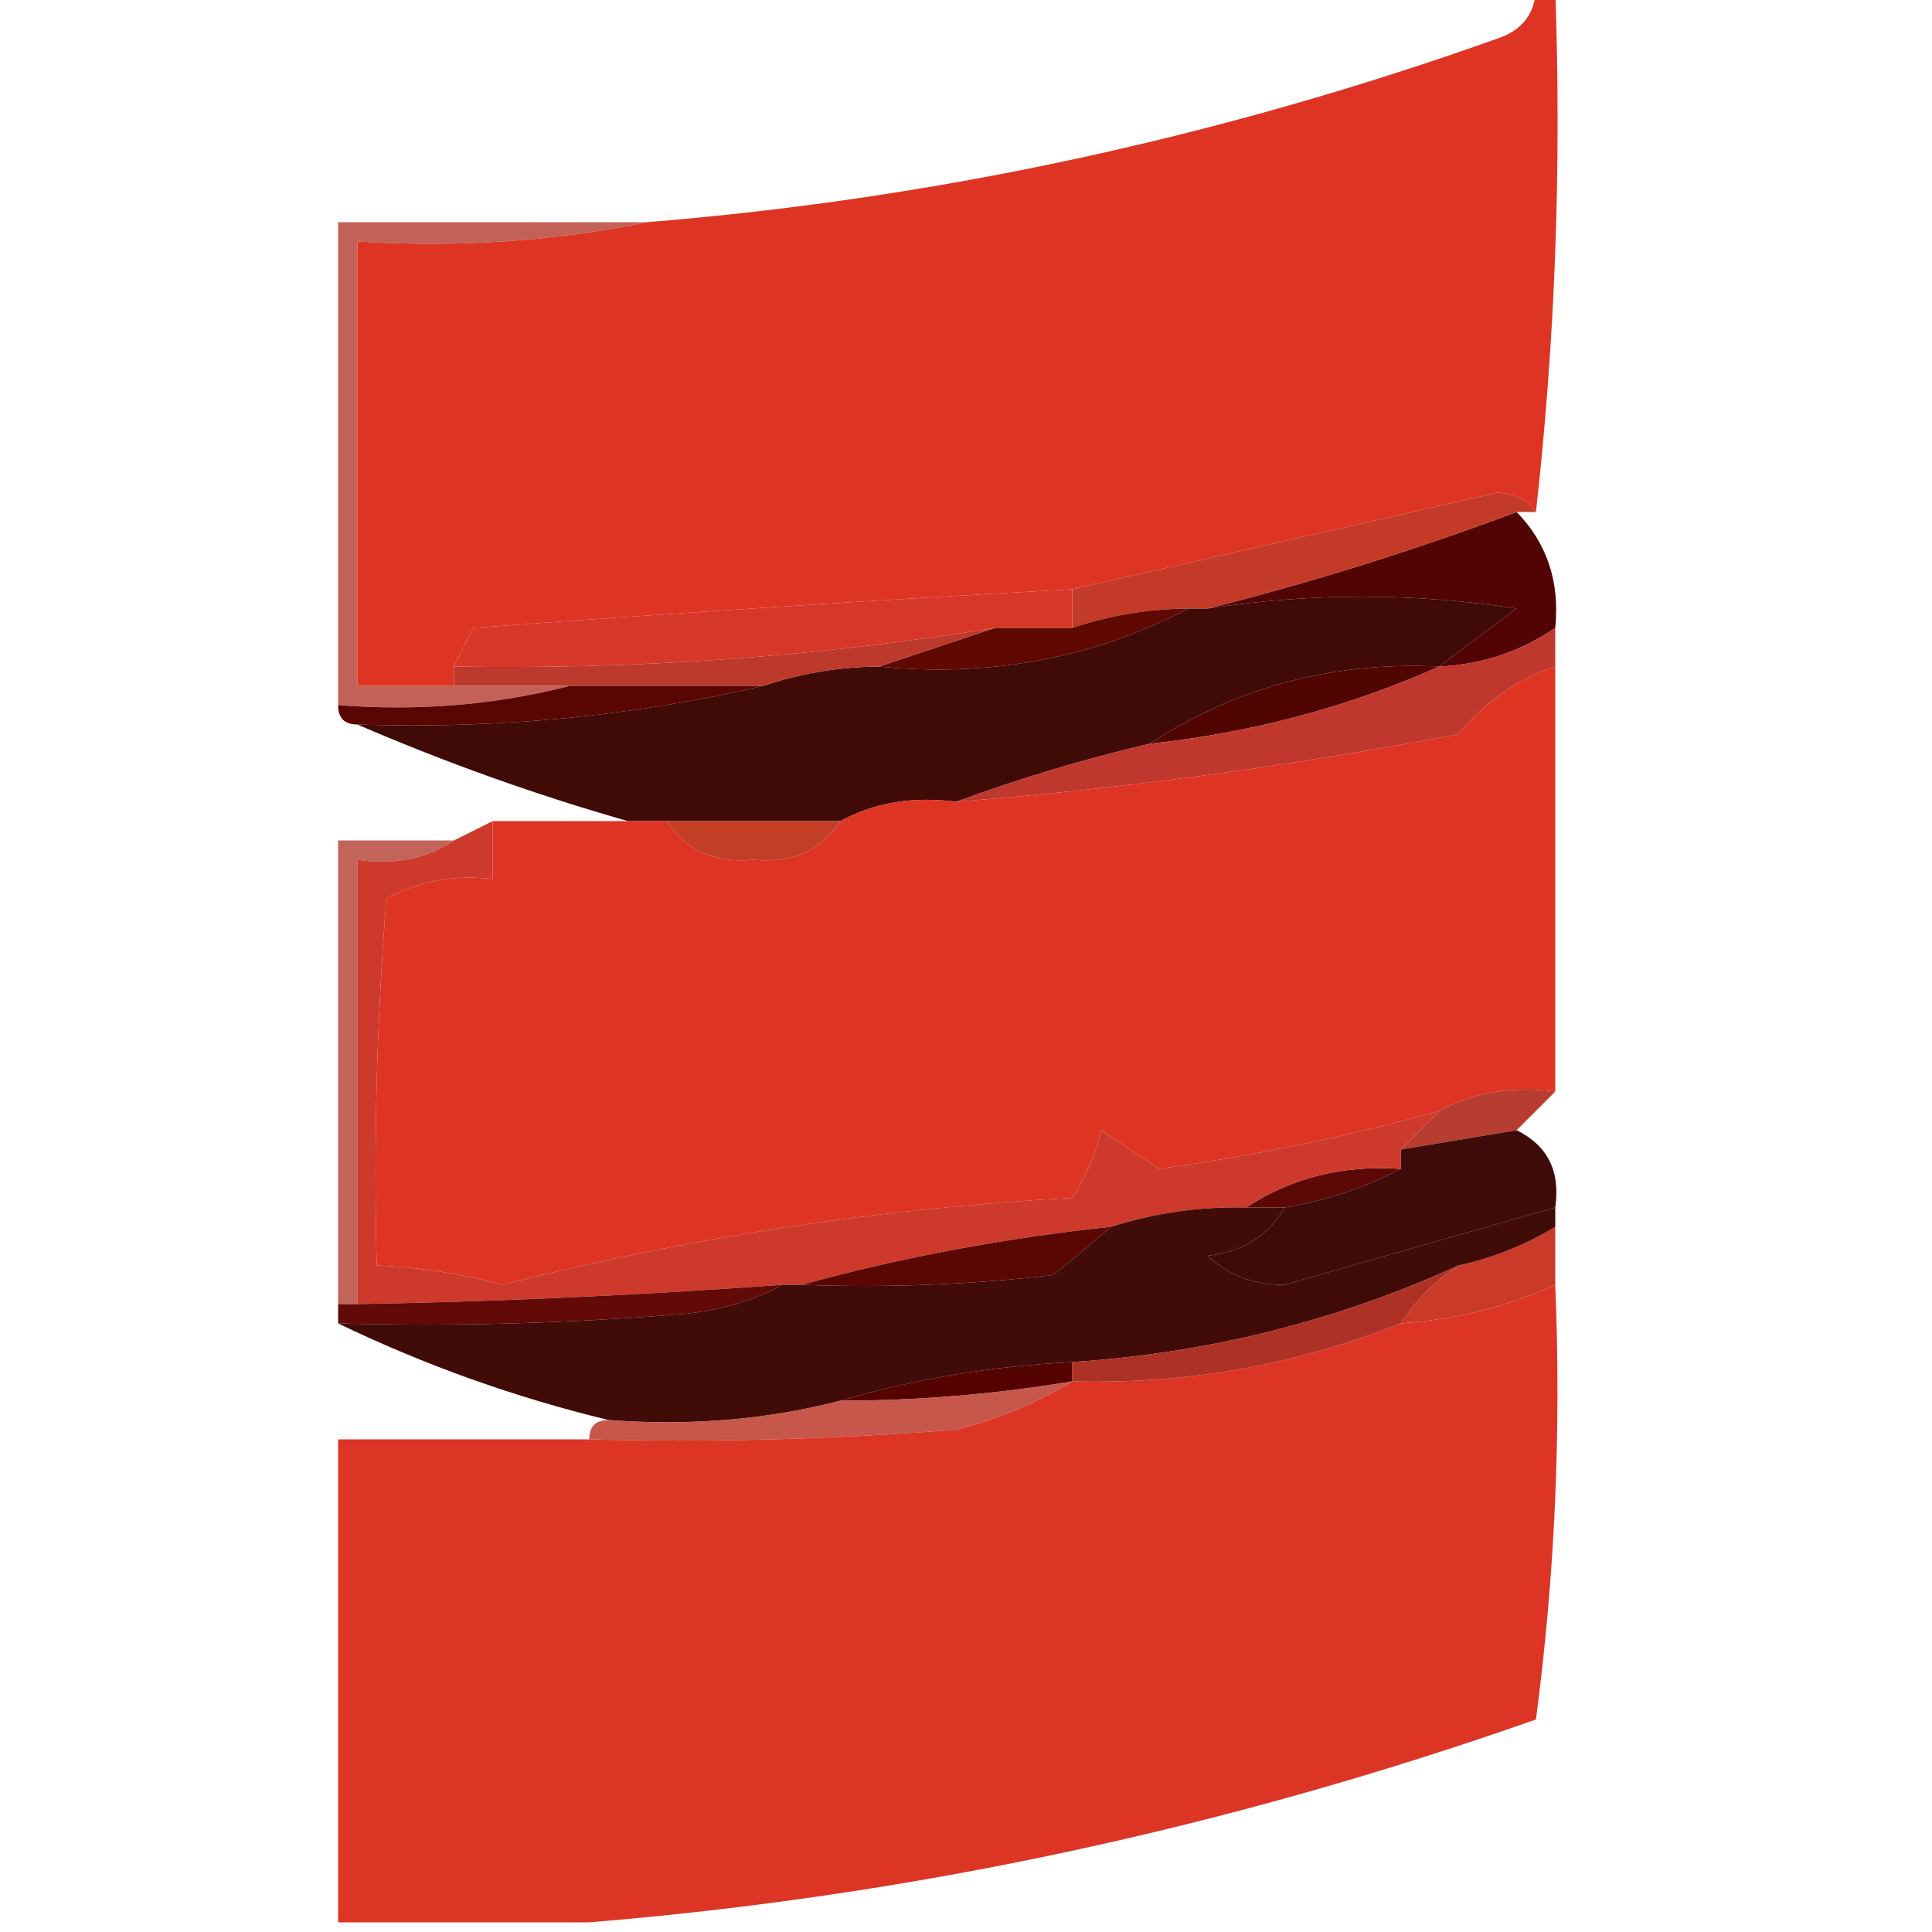<?xml version="1.0" encoding="UTF-8"?>
<!DOCTYPE svg PUBLIC "-//W3C//DTD SVG 1.1//EN" "http://www.w3.org/Graphics/SVG/1.1/DTD/svg11.dtd">
<svg xmlns="http://www.w3.org/2000/svg" version="1.1" width="100px" height="100px" style="shape-rendering:geometricPrecision; text-rendering:geometricPrecision; image-rendering:optimizeQuality; fill-rule:evenodd; clip-rule:evenodd" xmlns:xlink="http://www.w3.org/1999/xlink">
<g><path style="opacity:1" fill="#de3423" d="M 79.5,-0.5 C 79.833,-0.5 80.167,-0.5 80.5,-0.5C 80.827,8.682 80.493,17.682 79.5,26.5C 79.083,25.876 78.416,25.543 77.5,25.5C 70.16,27.167 62.827,28.834 55.5,30.5C 45.174,31.068 34.84,31.735 24.5,32.5C 24.137,33.184 23.804,33.85 23.5,34.5C 23.5,34.833 23.5,35.167 23.5,35.5C 21.833,35.5 20.167,35.5 18.5,35.5C 18.5,27.833 18.5,20.167 18.5,12.5C 23.695,12.82 28.695,12.487 33.5,11.5C 48.453,10.286 63.119,7.119 77.5,2C 78.756,1.583 79.423,0.75 79.5,-0.5 Z"/></g>
<g><path style="opacity:0.827" fill="#b74136" d="M 33.5,11.5 C 28.695,12.487 23.695,12.82 18.5,12.5C 18.5,20.167 18.5,27.833 18.5,35.5C 20.167,35.5 21.833,35.5 23.5,35.5C 25.5,35.5 27.5,35.5 29.5,35.5C 25.702,36.483 21.702,36.817 17.5,36.5C 17.5,28.167 17.5,19.833 17.5,11.5C 22.833,11.5 28.167,11.5 33.5,11.5 Z"/></g>
<g><path style="opacity:1" fill="#520405" d="M 78.5,26.5 C 80.075,28.114 80.741,30.114 80.5,32.5C 78.703,33.73 76.703,34.396 74.5,34.5C 75.765,33.521 77.099,32.521 78.5,31.5C 73.197,30.679 67.863,30.679 62.5,31.5C 67.833,30.161 73.167,28.494 78.5,26.5 Z"/></g>
<g><path style="opacity:1" fill="#c33b28" d="M 79.5,26.5 C 79.167,26.5 78.833,26.5 78.5,26.5C 73.167,28.494 67.833,30.161 62.5,31.5C 62.167,31.5 61.833,31.5 61.5,31.5C 59.435,31.517 57.435,31.851 55.5,32.5C 55.5,31.833 55.5,31.167 55.5,30.5C 62.827,28.834 70.16,27.167 77.5,25.5C 78.416,25.543 79.083,25.876 79.5,26.5 Z"/></g>
<g><path style="opacity:1" fill="#d73728" d="M 55.5,30.5 C 55.5,31.167 55.5,31.833 55.5,32.5C 54.167,32.5 52.833,32.5 51.5,32.5C 42.257,33.995 32.924,34.661 23.5,34.5C 23.804,33.85 24.137,33.184 24.5,32.5C 34.84,31.735 45.174,31.068 55.5,30.5 Z"/></g>
<g><path style="opacity:1" fill="#400a06" d="M 74.5,34.5 C 68.974,34.236 63.974,35.57 59.5,38.5C 56.113,39.288 52.78,40.288 49.5,41.5C 47.265,41.205 45.265,41.539 43.5,42.5C 40.5,42.5 37.5,42.5 34.5,42.5C 33.833,42.5 33.167,42.5 32.5,42.5C 27.734,41.141 23.067,39.474 18.5,37.5C 25.73,37.741 32.73,37.075 39.5,35.5C 41.435,34.85 43.435,34.517 45.5,34.5C 51.257,35.068 56.59,34.068 61.5,31.5C 61.833,31.5 62.167,31.5 62.5,31.5C 67.863,30.679 73.197,30.679 78.5,31.5C 77.099,32.521 75.765,33.521 74.5,34.5 Z"/></g>
<g><path style="opacity:1" fill="#5f0902" d="M 61.5,31.5 C 56.59,34.068 51.257,35.068 45.5,34.5C 47.5,33.833 49.5,33.167 51.5,32.5C 52.833,32.5 54.167,32.5 55.5,32.5C 57.435,31.851 59.435,31.517 61.5,31.5 Z"/></g>
<g><path style="opacity:1" fill="#bd392b" d="M 51.5,32.5 C 49.5,33.167 47.5,33.833 45.5,34.5C 43.435,34.517 41.435,34.85 39.5,35.5C 36.167,35.5 32.833,35.5 29.5,35.5C 27.5,35.5 25.5,35.5 23.5,35.5C 23.5,35.167 23.5,34.833 23.5,34.5C 32.924,34.661 42.257,33.995 51.5,32.5 Z"/></g>
<g><path style="opacity:1" fill="#590501" d="M 29.5,35.5 C 32.833,35.5 36.167,35.5 39.5,35.5C 32.73,37.075 25.73,37.741 18.5,37.5C 17.833,37.5 17.5,37.167 17.5,36.5C 21.702,36.817 25.702,36.483 29.5,35.5 Z"/></g>
<g><path style="opacity:1" fill="#510501" d="M 74.5,34.5 C 69.809,36.591 64.809,37.924 59.5,38.5C 63.974,35.57 68.974,34.236 74.5,34.5 Z"/></g>
<g><path style="opacity:1" fill="#c0382d" d="M 80.5,32.5 C 80.5,33.167 80.5,33.833 80.5,34.5C 78.513,35.164 76.846,36.331 75.5,38C 66.896,39.641 58.229,40.808 49.5,41.5C 52.78,40.288 56.113,39.288 59.5,38.5C 64.809,37.924 69.809,36.591 74.5,34.5C 76.703,34.396 78.703,33.73 80.5,32.5 Z"/></g>
<g><path style="opacity:0.997" fill="#de3423" d="M 80.5,34.5 C 80.5,41.833 80.5,49.167 80.5,56.5C 78.265,56.205 76.265,56.539 74.5,57.5C 69.728,58.826 64.894,59.826 60,60.5C 59,59.833 58,59.167 57,58.5C 56.691,59.766 56.191,60.933 55.5,62C 45.485,62.545 35.651,64.045 26,66.5C 23.863,65.923 21.696,65.59 19.5,65.5C 19.334,59.158 19.5,52.825 20,46.5C 21.7,45.594 23.533,45.261 25.5,45.5C 25.5,44.5 25.5,43.5 25.5,42.5C 27.833,42.5 30.167,42.5 32.5,42.5C 33.167,42.5 33.833,42.5 34.5,42.5C 35.492,44.026 36.992,44.693 39,44.5C 41.008,44.693 42.508,44.026 43.5,42.5C 45.265,41.539 47.265,41.205 49.5,41.5C 58.229,40.808 66.896,39.641 75.5,38C 76.846,36.331 78.513,35.164 80.5,34.5 Z"/></g>
<g><path style="opacity:1" fill="#c33e26" d="M 34.5,42.5 C 37.5,42.5 40.5,42.5 43.5,42.5C 42.508,44.026 41.008,44.693 39,44.5C 36.992,44.693 35.492,44.026 34.5,42.5 Z"/></g>
<g><path style="opacity:0.827" fill="#b54437" d="M 23.5,43.5 C 22.081,44.451 20.415,44.785 18.5,44.5C 18.5,52.167 18.5,59.833 18.5,67.5C 18.167,67.5 17.833,67.5 17.5,67.5C 17.5,59.5 17.5,51.5 17.5,43.5C 19.5,43.5 21.5,43.5 23.5,43.5 Z"/></g>
<g><path style="opacity:1" fill="#b63d30" d="M 80.5,56.5 C 79.833,57.167 79.167,57.833 78.5,58.5C 76.5,58.833 74.5,59.167 72.5,59.5C 73.167,58.833 73.833,58.167 74.5,57.5C 76.265,56.539 78.265,56.205 80.5,56.5 Z"/></g>
<g><path style="opacity:1" fill="#5c0806" d="M 72.5,60.5 C 70.698,61.458 68.698,62.125 66.5,62.5C 65.833,62.5 65.167,62.5 64.5,62.5C 66.838,60.961 69.505,60.294 72.5,60.5 Z"/></g>
<g><path style="opacity:1" fill="#3e0b09" d="M 78.5,58.5 C 80.104,59.287 80.771,60.62 80.5,62.5C 75.859,63.815 71.192,65.148 66.5,66.5C 64.933,66.523 63.6,66.023 62.5,65C 64.32,64.8 65.653,63.966 66.5,62.5C 68.698,62.125 70.698,61.458 72.5,60.5C 72.5,60.167 72.5,59.833 72.5,59.5C 74.5,59.167 76.5,58.833 78.5,58.5 Z"/></g>
<g><path style="opacity:1" fill="#cd3a2c" d="M 25.5,42.5 C 25.5,43.5 25.5,44.5 25.5,45.5C 23.533,45.261 21.7,45.594 20,46.5C 19.5,52.825 19.334,59.158 19.5,65.5C 21.696,65.59 23.863,65.923 26,66.5C 35.651,64.045 45.485,62.545 55.5,62C 56.191,60.933 56.691,59.766 57,58.5C 58,59.167 59,59.833 60,60.5C 64.894,59.826 69.728,58.826 74.5,57.5C 73.833,58.167 73.167,58.833 72.5,59.5C 72.5,59.833 72.5,60.167 72.5,60.5C 69.505,60.294 66.838,60.961 64.5,62.5C 62.097,62.448 59.764,62.781 57.5,63.5C 51.963,64.087 46.63,65.087 41.5,66.5C 41.167,66.5 40.833,66.5 40.5,66.5C 33.178,67.037 25.845,67.371 18.5,67.5C 18.5,59.833 18.5,52.167 18.5,44.5C 20.415,44.785 22.081,44.451 23.5,43.5C 24.167,43.167 24.833,42.833 25.5,42.5 Z"/></g>
<g><path style="opacity:1" fill="#5a0603" d="M 57.5,63.5 C 56.571,64.315 55.571,65.148 54.5,66C 50.179,66.499 45.846,66.666 41.5,66.5C 46.63,65.087 51.963,64.087 57.5,63.5 Z"/></g>
<g><path style="opacity:1" fill="#620a08" d="M 40.5,66.5 C 39.048,67.302 37.382,67.802 35.5,68C 29.509,68.499 23.509,68.666 17.5,68.5C 17.5,68.167 17.5,67.833 17.5,67.5C 17.833,67.5 18.167,67.5 18.5,67.5C 25.845,67.371 33.178,67.037 40.5,66.5 Z"/></g>
<g><path style="opacity:1" fill="#ca3a28" d="M 80.5,63.5 C 80.5,64.5 80.5,65.5 80.5,66.5C 77.996,67.639 75.33,68.306 72.5,68.5C 73.306,67.272 74.306,66.272 75.5,65.5C 77.284,65.108 78.951,64.441 80.5,63.5 Z"/></g>
<g><path style="opacity:0.991" fill="#dd3424" d="M 80.5,66.5 C 80.814,74.087 80.481,81.587 79.5,89C 63.497,94.632 47.163,98.132 30.5,99.5C 26.167,99.5 21.833,99.5 17.5,99.5C 17.5,91.167 17.5,82.833 17.5,74.5C 21.833,74.5 26.167,74.5 30.5,74.5C 36.842,74.666 43.175,74.499 49.5,74C 51.723,73.434 53.723,72.6 55.5,71.5C 61.401,71.653 67.067,70.653 72.5,68.5C 75.33,68.306 77.996,67.639 80.5,66.5 Z"/></g>
<g><path style="opacity:1" fill="#410b07" d="M 64.5,62.5 C 65.167,62.5 65.833,62.5 66.5,62.5C 65.653,63.966 64.32,64.8 62.5,65C 63.6,66.023 64.933,66.523 66.5,66.5C 71.192,65.148 75.859,63.815 80.5,62.5C 80.5,62.833 80.5,63.167 80.5,63.5C 78.951,64.441 77.284,65.108 75.5,65.5C 69.199,68.373 62.532,70.04 55.5,70.5C 51.295,70.717 47.295,71.383 43.5,72.5C 39.702,73.483 35.702,73.817 31.5,73.5C 26.661,72.331 21.995,70.665 17.5,68.5C 23.509,68.666 29.509,68.499 35.5,68C 37.382,67.802 39.048,67.302 40.5,66.5C 40.833,66.5 41.167,66.5 41.5,66.5C 45.846,66.666 50.179,66.499 54.5,66C 55.571,65.148 56.571,64.315 57.5,63.5C 59.764,62.781 62.097,62.448 64.5,62.5 Z"/></g>
<g><path style="opacity:1" fill="#ad3225" d="M 75.5,65.5 C 74.306,66.272 73.306,67.272 72.5,68.5C 67.067,70.653 61.401,71.653 55.5,71.5C 55.5,71.167 55.5,70.833 55.5,70.5C 62.532,70.04 69.199,68.373 75.5,65.5 Z"/></g>
<g><path style="opacity:1" fill="#550301" d="M 55.5,70.5 C 55.5,70.833 55.5,71.167 55.5,71.5C 51.534,72.162 47.534,72.496 43.5,72.5C 47.295,71.383 51.295,70.717 55.5,70.5 Z"/></g>
<g><path style="opacity:0.841" fill="#bc3829" d="M 55.5,71.5 C 53.723,72.6 51.723,73.434 49.5,74C 43.175,74.499 36.842,74.666 30.5,74.5C 30.5,73.833 30.833,73.5 31.5,73.5C 35.702,73.817 39.702,73.483 43.5,72.5C 47.534,72.496 51.534,72.162 55.5,71.5 Z"/></g>
</svg>
